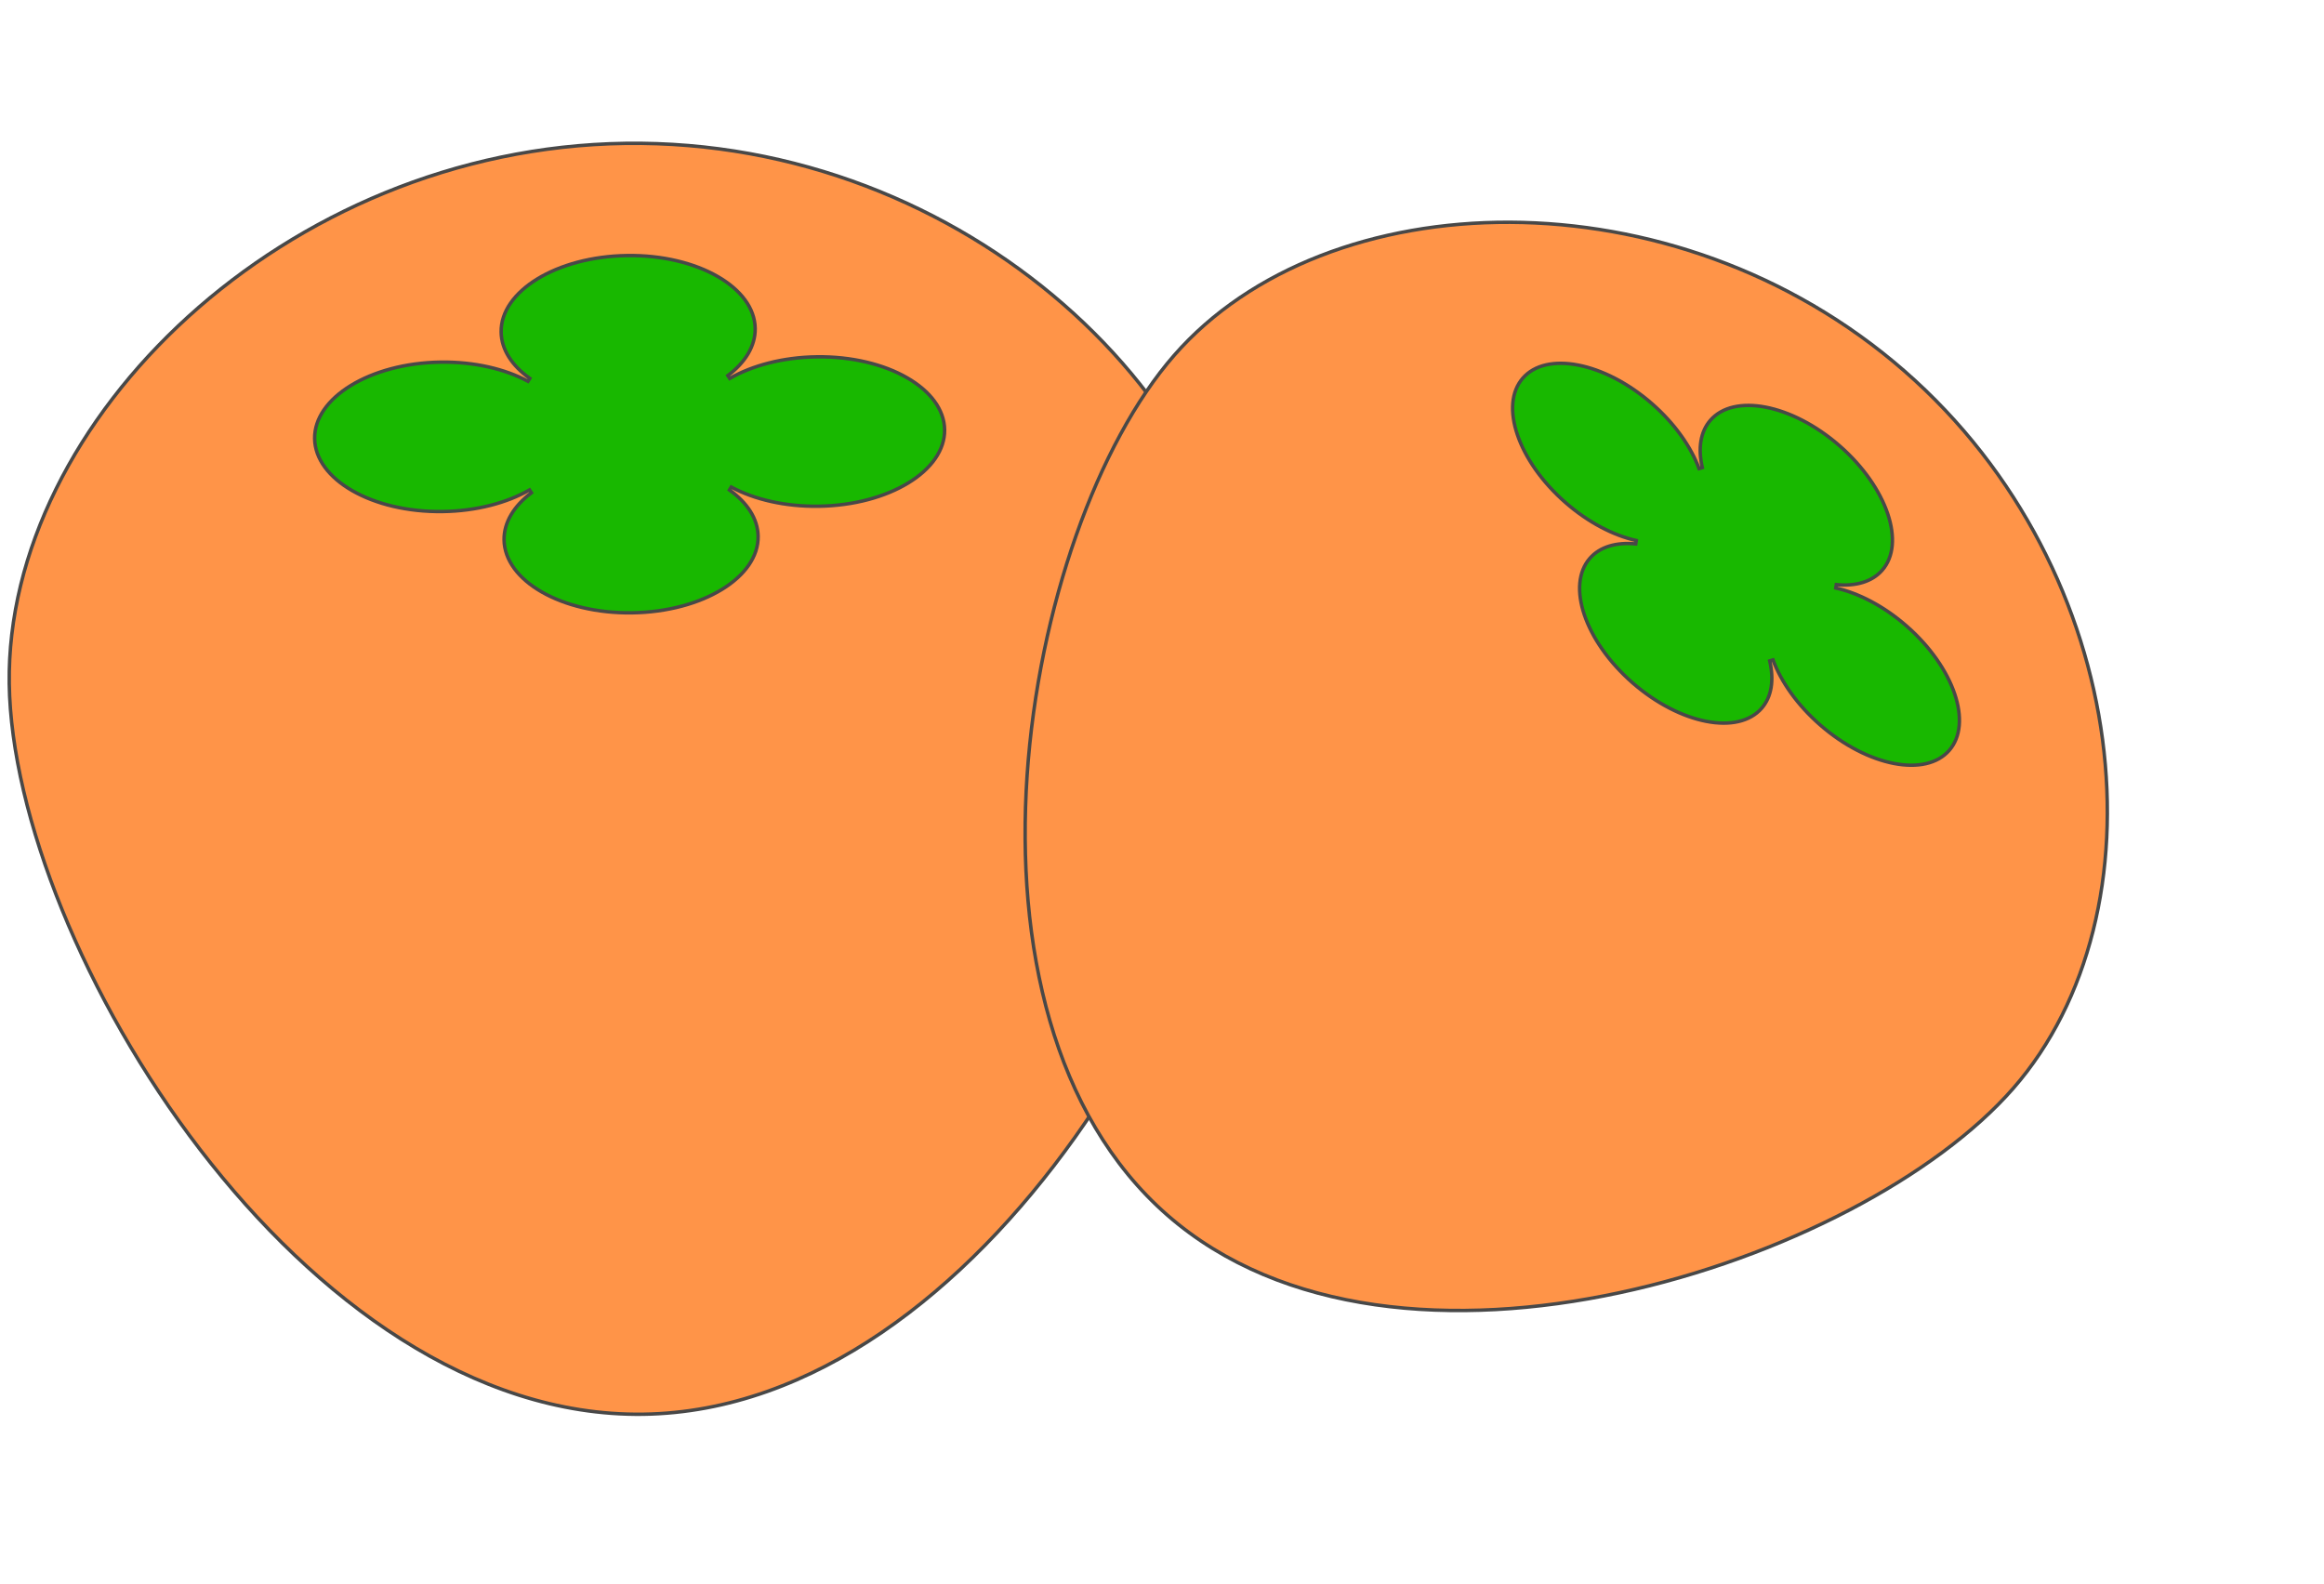 <svg width="675" height="460" viewBox="0 0 675 460" fill="none" xmlns="http://www.w3.org/2000/svg">
<path d="M362.734 193.511C363.274 231.758 344.004 285.748 312.199 330.361C280.391 374.981 236.151 410.076 186.84 410.771C137.527 411.467 91.764 377.64 58.159 333.942C24.557 290.25 3.225 236.834 2.685 198.591C2.146 160.384 22.145 121.497 54.675 91.974C87.201 62.455 132.217 42.335 181.632 41.638C231.047 40.941 276.061 59.79 308.855 88.385C341.654 116.985 362.195 155.3 362.734 193.511Z" fill="#FF9448" stroke="#484848"/>
<path d="M211.395 109.09L211.945 109.923C218.492 106.165 227.356 103.783 237.161 103.644C247.413 103.5 256.704 105.837 263.437 109.706C270.181 113.581 274.277 118.937 274.36 124.819C274.443 130.701 270.5 136.17 263.868 140.234C257.247 144.292 248.025 146.89 237.773 147.034C227.968 147.173 219.041 145.041 212.39 141.469L211.864 142.317C217.054 146.003 220.12 150.691 220.192 155.774C220.275 161.656 216.332 167.126 209.7 171.19C203.079 175.247 193.857 177.845 183.605 177.99C173.353 178.134 164.062 175.798 157.329 171.928C150.585 168.053 146.489 162.697 146.406 156.815C146.334 151.732 149.267 146.959 154.351 143.129L153.801 142.296C147.254 146.054 138.39 148.437 128.585 148.575C118.334 148.719 109.042 146.383 102.309 142.514C95.565 138.638 91.469 133.282 91.386 127.4C91.303 121.519 95.246 116.049 101.878 111.985C108.499 107.928 117.721 105.329 127.973 105.185C137.778 105.047 146.706 107.178 153.356 110.75L153.882 109.902C148.692 106.216 145.626 101.529 145.554 96.445C145.471 90.563 149.414 85.094 156.046 81.03C162.667 76.972 171.889 74.374 182.141 74.23C192.393 74.085 201.684 76.422 208.417 80.291C215.161 84.166 219.257 89.522 219.34 95.404C219.412 100.488 216.479 105.26 211.395 109.09Z" fill="#18B800" stroke="#484848"/>
<path d="M584.755 316.1C562.577 341.497 517.869 365.333 470.297 375.493C422.721 385.654 372.454 382.102 339.074 352.954C305.692 323.805 295.028 274.148 298.313 225.31C301.598 176.476 318.821 128.64 340.996 103.246C363.147 77.879 399.432 64.386 438.589 64.559C477.739 64.732 519.703 78.568 553.161 107.784C586.618 136.999 605.608 176.389 610.683 214.831C615.758 253.28 606.908 290.73 584.755 316.1Z" fill="#FF9448" stroke="#484848"/>
<path d="M533.35 169.805L533.194 170.791C539.781 172.256 547.108 176.013 553.744 181.808C560.683 187.866 565.515 194.974 567.734 201.547C569.958 208.133 569.533 214.08 566.143 217.962C562.753 221.844 556.917 223.067 550.092 221.751C543.28 220.437 535.586 216.607 528.648 210.548C522.012 204.754 517.302 197.999 514.962 191.67L514.006 191.957C515.303 197.484 514.588 202.377 511.658 205.733C508.268 209.615 502.432 210.838 495.606 209.521C488.795 208.208 481.101 204.377 474.162 198.319C467.224 192.26 462.392 185.152 460.172 178.58C457.948 171.993 458.374 166.047 461.764 162.164C464.694 158.809 469.446 157.44 475.097 157.981L475.253 156.995C468.666 155.53 461.339 151.772 454.703 145.978C447.765 139.919 442.932 132.812 440.713 126.239C438.489 119.653 438.914 113.706 442.304 109.824C445.694 105.941 451.53 104.719 458.355 106.035C465.167 107.349 472.861 111.179 479.799 117.238C486.435 123.032 491.145 129.787 493.485 136.116L494.441 135.828C493.144 130.302 493.859 125.409 496.789 122.053C500.18 118.171 506.015 116.948 512.841 118.265C519.652 119.578 527.346 123.409 534.285 129.467C541.223 135.526 546.055 142.633 548.275 149.206C550.499 155.792 550.073 161.739 546.683 165.621C543.753 168.977 539.001 170.345 533.35 169.805Z" fill="#18B800" stroke="#484848"/>
</svg>
